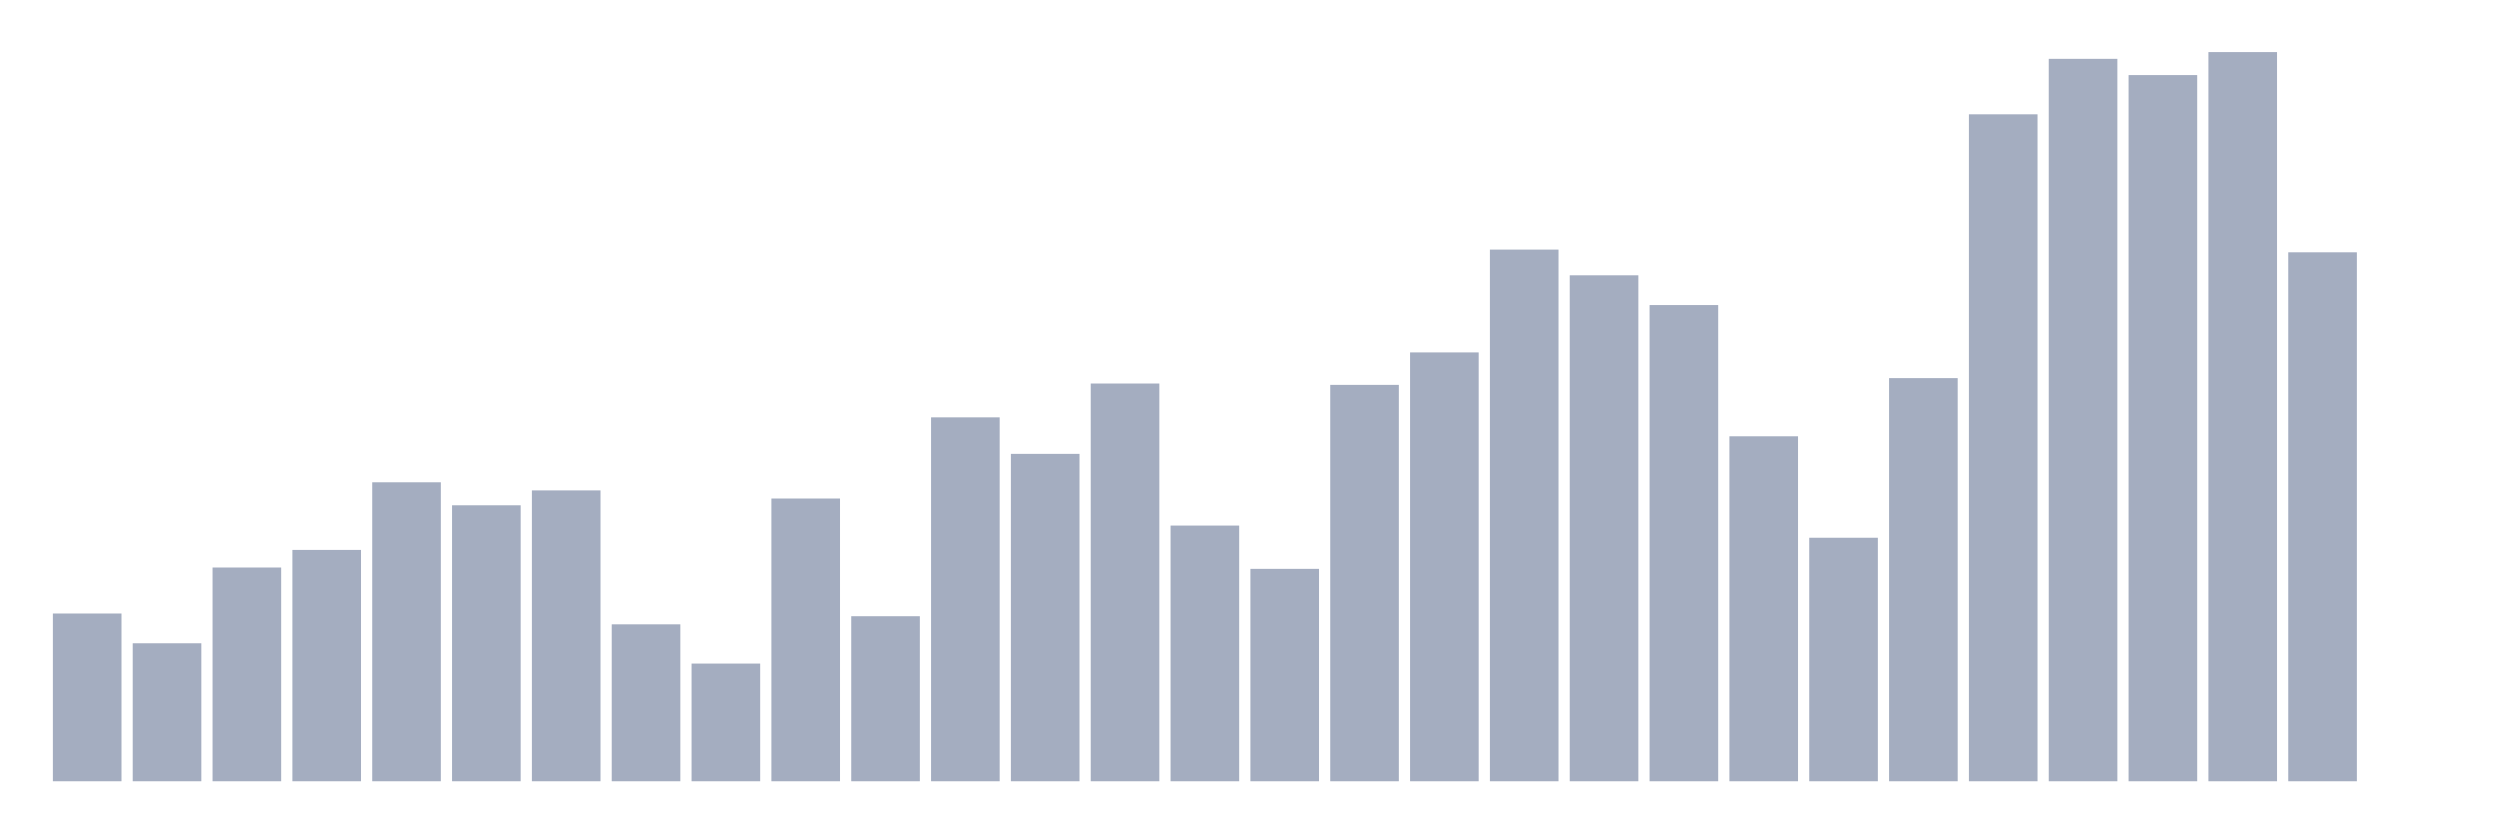 <svg xmlns="http://www.w3.org/2000/svg" viewBox="0 0 480 160"><g transform="translate(10,10)"><rect class="bar" x="0.153" width="13.175" y="107.792" height="32.208" fill="rgb(164,173,192)"></rect><rect class="bar" x="15.482" width="13.175" y="113.506" height="26.494" fill="rgb(164,173,192)"></rect><rect class="bar" x="30.81" width="13.175" y="98.961" height="41.039" fill="rgb(164,173,192)"></rect><rect class="bar" x="46.138" width="13.175" y="95.584" height="44.416" fill="rgb(164,173,192)"></rect><rect class="bar" x="61.466" width="13.175" y="82.597" height="57.403" fill="rgb(164,173,192)"></rect><rect class="bar" x="76.794" width="13.175" y="87.013" height="52.987" fill="rgb(164,173,192)"></rect><rect class="bar" x="92.123" width="13.175" y="84.156" height="55.844" fill="rgb(164,173,192)"></rect><rect class="bar" x="107.451" width="13.175" y="109.87" height="30.13" fill="rgb(164,173,192)"></rect><rect class="bar" x="122.779" width="13.175" y="117.403" height="22.597" fill="rgb(164,173,192)"></rect><rect class="bar" x="138.107" width="13.175" y="85.714" height="54.286" fill="rgb(164,173,192)"></rect><rect class="bar" x="153.436" width="13.175" y="108.312" height="31.688" fill="rgb(164,173,192)"></rect><rect class="bar" x="168.764" width="13.175" y="70.13" height="69.87" fill="rgb(164,173,192)"></rect><rect class="bar" x="184.092" width="13.175" y="77.143" height="62.857" fill="rgb(164,173,192)"></rect><rect class="bar" x="199.42" width="13.175" y="63.636" height="76.364" fill="rgb(164,173,192)"></rect><rect class="bar" x="214.748" width="13.175" y="90.909" height="49.091" fill="rgb(164,173,192)"></rect><rect class="bar" x="230.077" width="13.175" y="99.221" height="40.779" fill="rgb(164,173,192)"></rect><rect class="bar" x="245.405" width="13.175" y="63.896" height="76.104" fill="rgb(164,173,192)"></rect><rect class="bar" x="260.733" width="13.175" y="57.662" height="82.338" fill="rgb(164,173,192)"></rect><rect class="bar" x="276.061" width="13.175" y="37.922" height="102.078" fill="rgb(164,173,192)"></rect><rect class="bar" x="291.39" width="13.175" y="42.857" height="97.143" fill="rgb(164,173,192)"></rect><rect class="bar" x="306.718" width="13.175" y="48.571" height="91.429" fill="rgb(164,173,192)"></rect><rect class="bar" x="322.046" width="13.175" y="73.766" height="66.234" fill="rgb(164,173,192)"></rect><rect class="bar" x="337.374" width="13.175" y="93.247" height="46.753" fill="rgb(164,173,192)"></rect><rect class="bar" x="352.702" width="13.175" y="62.597" height="77.403" fill="rgb(164,173,192)"></rect><rect class="bar" x="368.031" width="13.175" y="11.948" height="128.052" fill="rgb(164,173,192)"></rect><rect class="bar" x="383.359" width="13.175" y="1.299" height="138.701" fill="rgb(164,173,192)"></rect><rect class="bar" x="398.687" width="13.175" y="4.416" height="135.584" fill="rgb(164,173,192)"></rect><rect class="bar" x="414.015" width="13.175" y="0" height="140" fill="rgb(164,173,192)"></rect><rect class="bar" x="429.344" width="13.175" y="38.442" height="101.558" fill="rgb(164,173,192)"></rect><rect class="bar" x="444.672" width="13.175" y="140" height="0" fill="rgb(164,173,192)"></rect></g></svg>